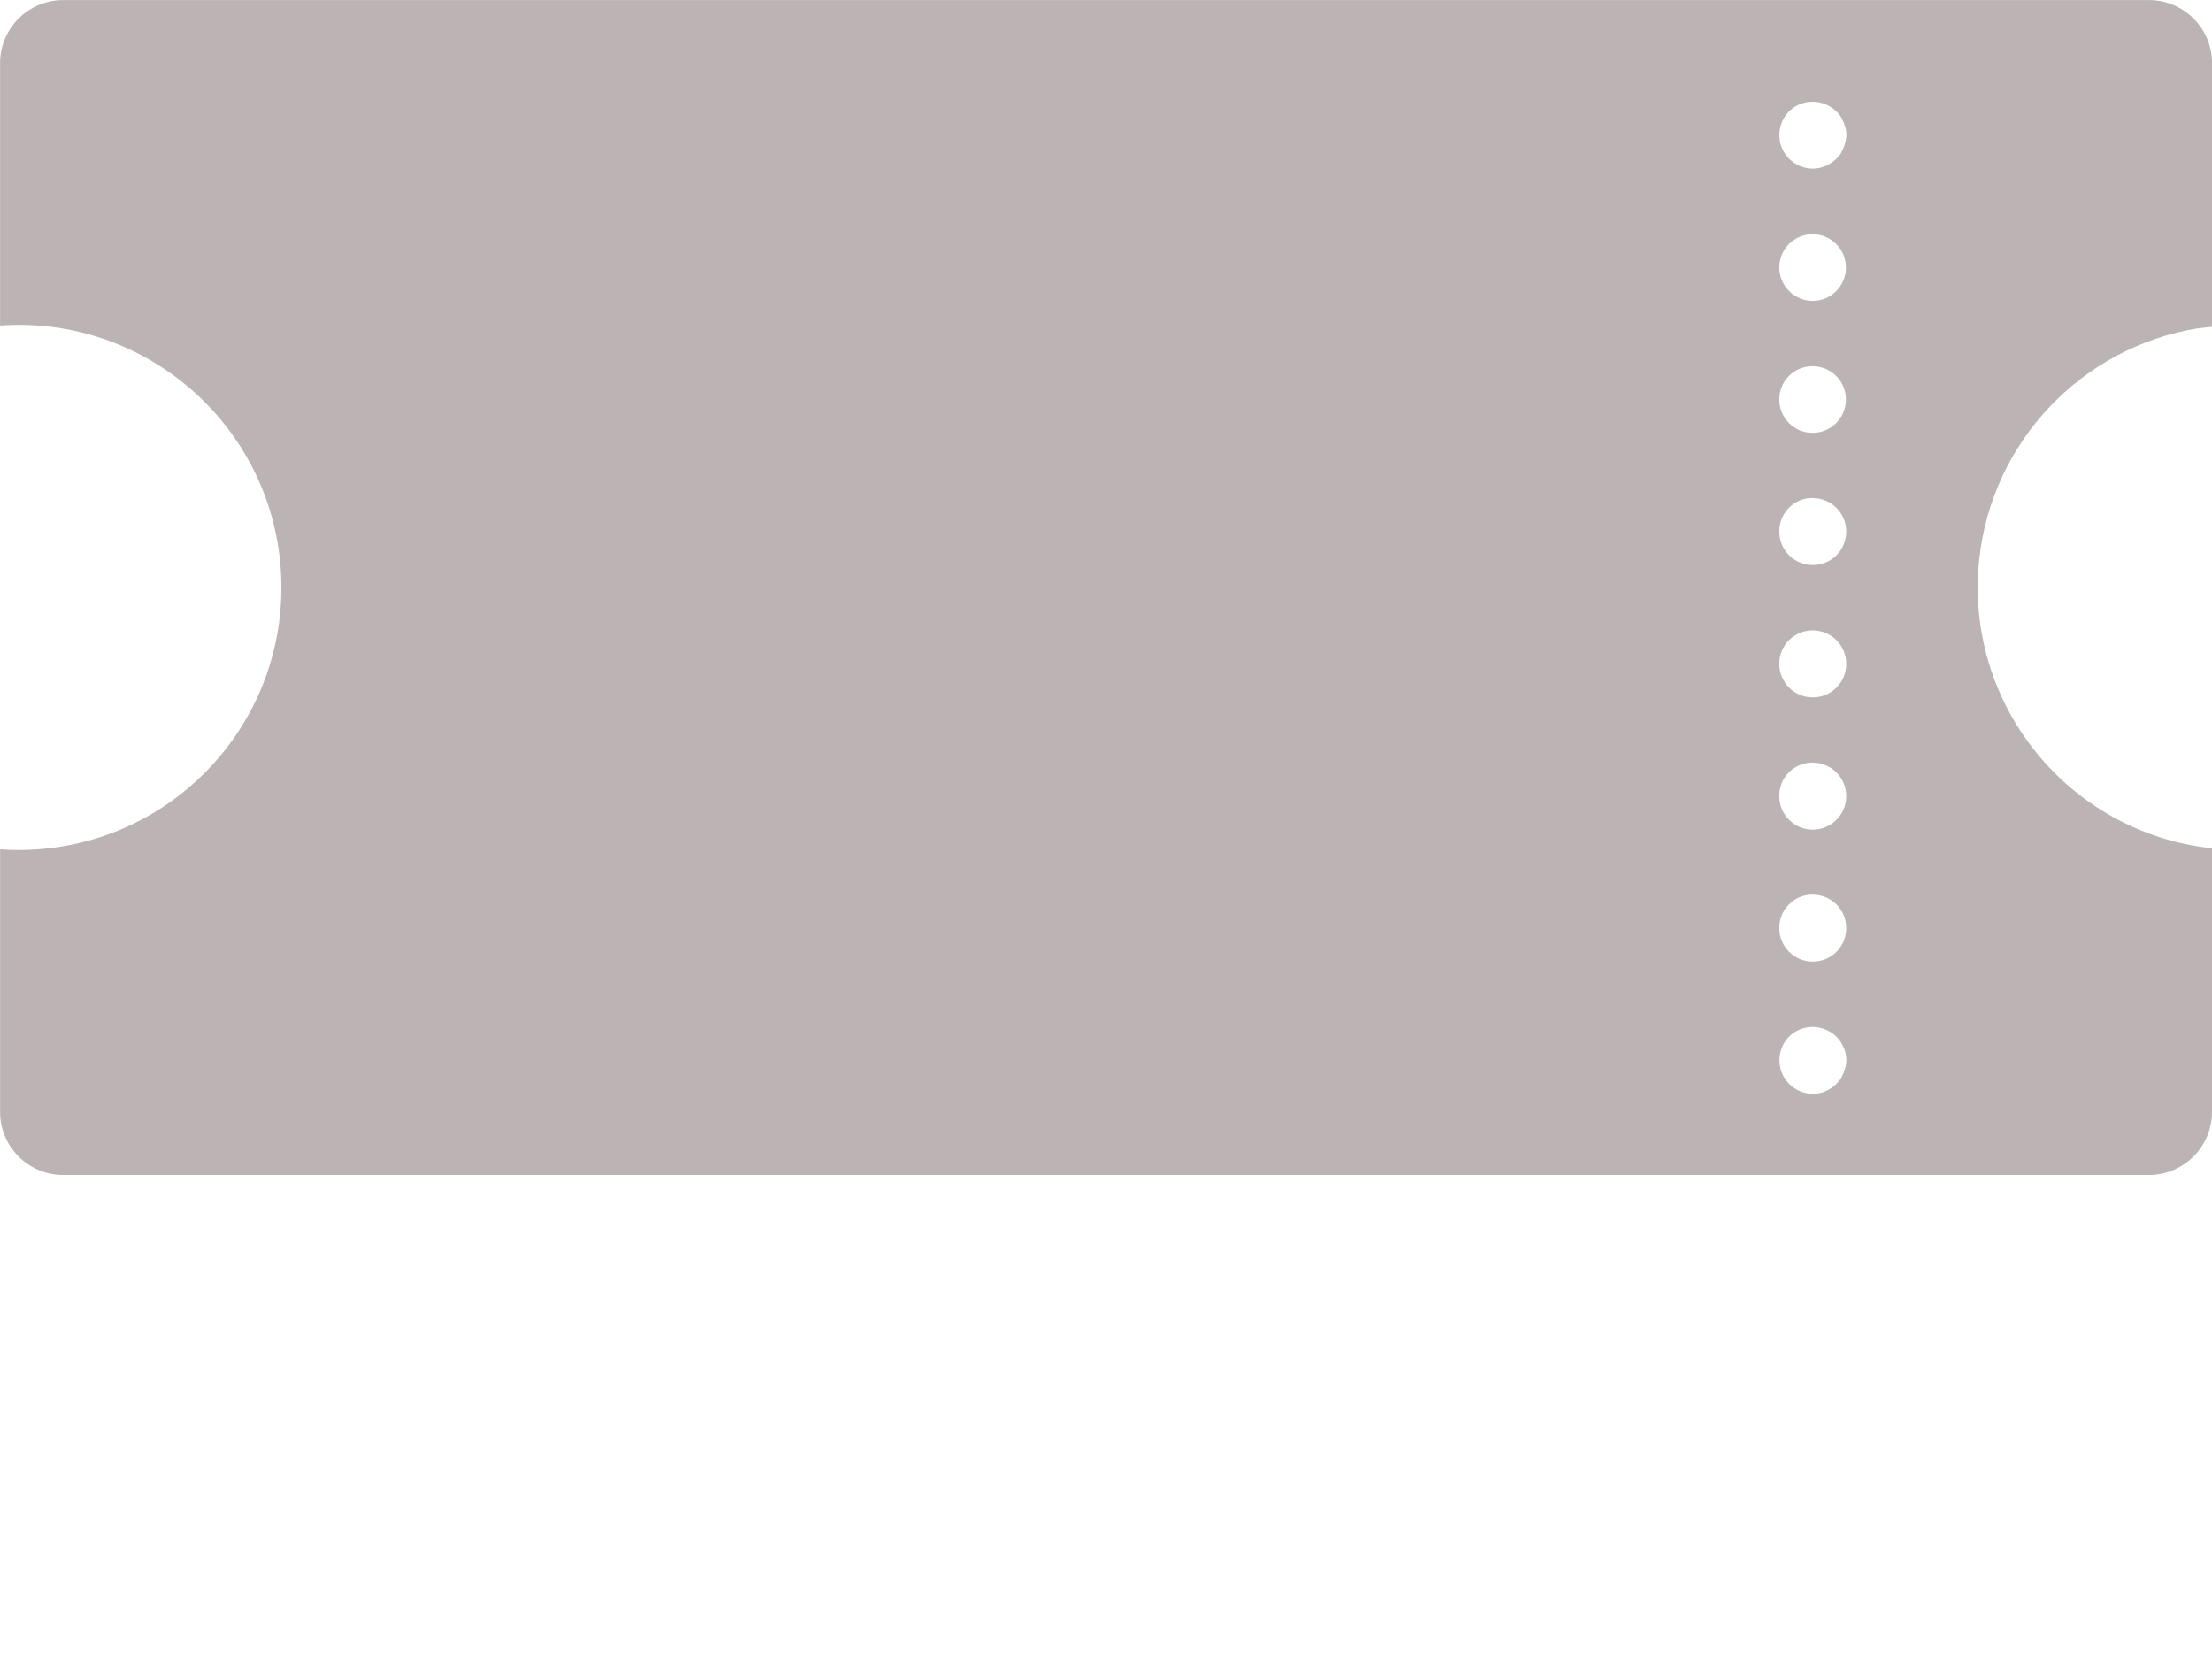 <?xml version="1.0" encoding="utf-8"?>
<!-- Generator: Adobe Illustrator 16.0.0, SVG Export Plug-In . SVG Version: 6.00 Build 0)  -->
<!DOCTYPE svg PUBLIC "-//W3C//DTD SVG 1.1//EN" "http://www.w3.org/Graphics/SVG/1.1/DTD/svg11.dtd">
<svg version="1.1" id="Group_262" xmlns="http://www.w3.org/2000/svg" xmlns:xlink="http://www.w3.org/1999/xlink" x="0px" y="0px"
	 width="28.074px" height="21.146px" viewBox="0 0 28.074 21.146" enable-background="new 0 0 28.074 21.146" xml:space="preserve">
<path id="Path_307" opacity="0.5" fill="#7A6B6A" d="M27.9,4.168c0.059-0.01,0.117-0.013,0.175-0.02V0.801
	c0-0.441-0.358-0.8-0.8-0.8H0.801c-0.441,0-0.8,0.358-0.8,0.8v3.331c1.835-0.131,3.43,1.251,3.562,3.086
	c0.131,1.836-1.25,3.43-3.086,3.562c-0.158,0.012-0.317,0.012-0.476,0v3.333c0,0.441,0.358,0.8,0.8,0.8h26.473
	c0.441,0,0.8-0.358,0.8-0.8v-3.346c-1.829-0.198-3.151-1.841-2.954-3.67c0.161-1.491,1.299-2.691,2.779-2.931L27.9,4.168z
	 M23.007,4.648c0.233,0.001,0.423,0.191,0.421,0.425c-0.001,0.233-0.191,0.422-0.425,0.421s-0.422-0.191-0.421-0.425l0,0
	c-0.001-0.231,0.186-0.42,0.417-0.421C23.002,4.648,23.005,4.648,23.007,4.648L23.007,4.648z M22.582,3.394
	c0.001-0.234,0.191-0.423,0.425-0.421c0.233,0.001,0.423,0.191,0.421,0.425c-0.001,0.231-0.188,0.42-0.421,0.421
	C22.773,3.819,22.583,3.629,22.582,3.394C22.583,3.394,22.583,3.394,22.582,3.394L22.582,3.394z M23.007,6.322
	c0.235,0,0.425,0.19,0.425,0.425c0,0.235-0.189,0.425-0.425,0.425c-0.234,0-0.425-0.189-0.425-0.425l0,0
	c-0.003-0.232,0.184-0.424,0.417-0.427c0.003,0,0.006,0,0.009,0L23.007,6.322z M23.007,8.001c0.235,0,0.425,0.19,0.425,0.425
	c0,0.235-0.189,0.426-0.425,0.426c-0.234,0-0.425-0.19-0.425-0.426l0,0c-0.002-0.232,0.186-0.423,0.419-0.425
	C23.004,8.001,23.006,8.001,23.007,8.001L23.007,8.001z M23.007,9.68c0.235,0,0.425,0.189,0.425,0.425
	c0,0.234-0.189,0.425-0.425,0.425c-0.234,0-0.425-0.19-0.425-0.425l0,0c-0.004-0.232,0.182-0.423,0.414-0.426
	C23,9.678,23.004,9.678,23.007,9.68L23.007,9.68z M23.007,11.355c0.235,0,0.425,0.19,0.425,0.425s-0.189,0.425-0.425,0.425
	c-0.234,0-0.425-0.19-0.425-0.425l0,0c-0.002-0.233,0.186-0.424,0.418-0.426C23.002,11.354,23.006,11.354,23.007,11.355
	L23.007,11.355z M23.423,13.543l-0.026,0.077l-0.037,0.077c-0.018,0.021-0.034,0.042-0.056,0.063
	c-0.039,0.038-0.085,0.068-0.136,0.09c-0.051,0.023-0.105,0.035-0.162,0.033c-0.236-0.002-0.425-0.195-0.422-0.432
	c0.001-0.11,0.045-0.216,0.122-0.294c0.122-0.121,0.306-0.156,0.464-0.089c0.051,0.021,0.098,0.051,0.137,0.089
	c0.02,0.021,0.039,0.044,0.055,0.068c0.013,0.021,0.025,0.047,0.037,0.071c0.013,0.025,0.018,0.052,0.026,0.081
	c0.005,0.027,0.009,0.054,0.009,0.081C23.432,13.487,23.428,13.515,23.423,13.543L23.423,13.543z M23.423,1.802l-0.026,0.076
	l-0.037,0.076c-0.018,0.022-0.036,0.044-0.056,0.064c-0.039,0.037-0.085,0.067-0.136,0.089s-0.106,0.033-0.162,0.034
	C22.77,2.138,22.58,1.946,22.583,1.71c0.001-0.11,0.045-0.217,0.123-0.296c0.122-0.121,0.306-0.156,0.464-0.089
	c0.051,0.021,0.098,0.051,0.137,0.089c0.02,0.021,0.037,0.042,0.055,0.064l0.037,0.075l0.026,0.077
	c0.005,0.028,0.008,0.057,0.009,0.085C23.432,1.745,23.428,1.773,23.423,1.802L23.423,1.802z"/>
</svg>
